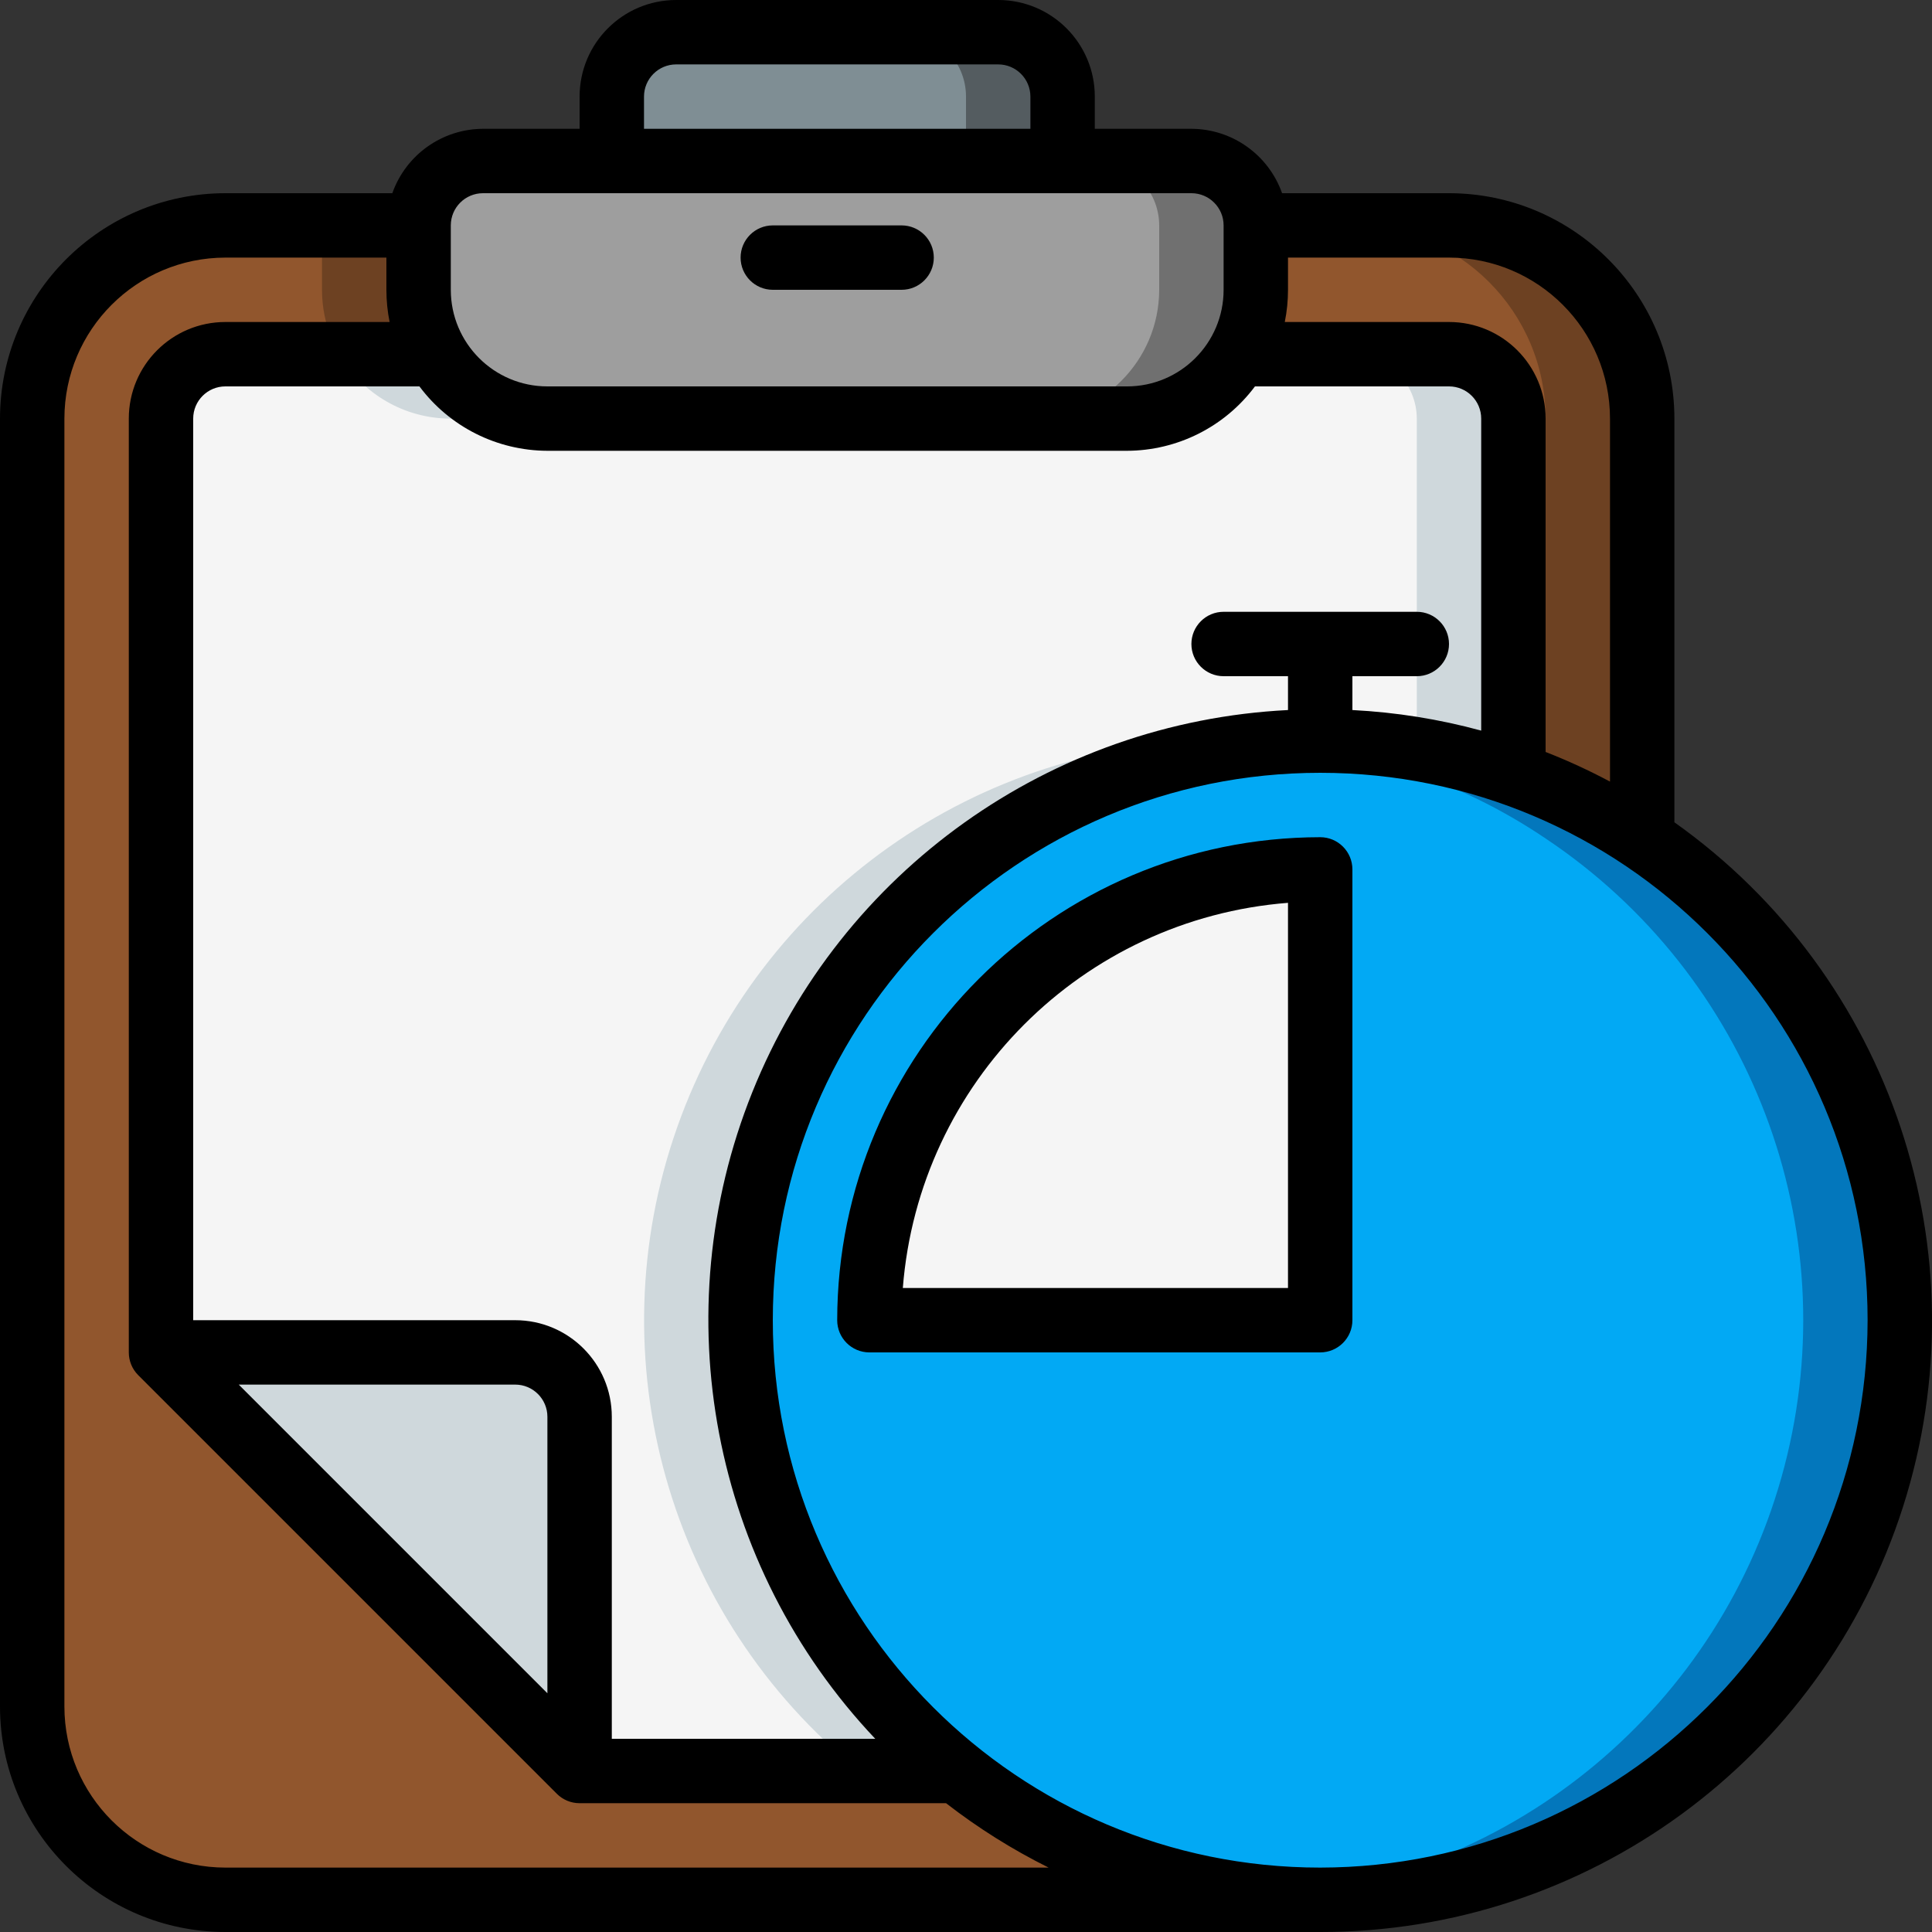 <svg height="512" viewBox="0 0 60 60" width="512" xmlns="http://www.w3.org/2000/svg"><rect x="0" y="0" width="60" height="60" fill="#333333" stroke="none"/><g id="Page-1" fill="none" fill-rule="evenodd"><g id="016---Deadlines"><path id="Path" d="m19 1h14v2c0 1.105-.895 2-2 2h-10c-1.105 0-2-.895-2-2z" fill="#7f8e94" transform="matrix(-1 0 0 -1 52 6)"/><path id="Path" d="m31 1h-3c1.105 0 2 .895 2 2v2h3v-2c0-1.105-.895-2-2-2z" fill="#545c60"/><path id="Path" d="m39 7v2c-.005 2.207-1.793 3.995-4 4h-18c-2.207-.005-3.995-1.793-4-4v-2c.003-1.103.897-1.997 2-2h22c1.103.003 1.997.897 2 2z" fill="#9e9e9e"/><path id="Path" d="m37 5h-3c1.103.003 1.997.897 2 2v2c-.005 2.207-1.793 3.995-4 4h3c2.207-.005 3.995-1.793 4-4v-2c-.003-1.103-.897-1.997-2-2z" fill="#707070"/><path id="Path" d="m51 13v13.04c-6.411-4.29-14.843-4.018-20.964.677-6.121 4.694-8.57 12.767-6.09 20.072 2.481 7.304 9.34 12.216 17.054 12.211h-34c-3.314 0-6-2.686-6-6v-40c0-3.314 2.686-6 6-6h6v2c0 2.209 1.791 4 4 4h18c2.209 0 4-1.791 4-4v-2h6c3.314 0 6 2.686 6 6z" fill="#91562d"/><path id="Path" d="m14 13h3c-2.209 0-4-1.791-4-4v-2h-3v2c0 2.209 1.791 4 4 4z" fill="#6d4122"/><path id="Path" d="m45 7h-3c3.314 0 6 2.686 6 6v11.428c1.049.441 2.053.981 3 1.612v-13.04c0-3.314-2.686-6-6-6z" fill="#6d4122"/><path id="Path" d="m47 13v11.03c-8.264-2.918-17.429.541-21.704 8.191-4.276 7.65-2.42 17.268 4.394 22.779h-11.69l-13-13v-29c.003-1.103.897-1.997 2-2h6.54c.711 1.239 2.031 2.003 3.46 2h18c1.429.003 2.749-.761 3.46-2h6.54c1.103.003 1.997.897 2 2z" fill="#f5f5f5"/><g fill="#cfd8dc"><path id="Path" d="m14 13 3 0c-1.429.003-2.749-.761-3.46-2h-3c.711 1.239 2.031 2.003 3.46 2z"/><path id="Path" d="m45 11h-3c1.103.003 1.997.897 2 2v10.253c1.021.171 2.025.431 3 .777v-11.03c-.003-1.103-.897-1.997-2-2z"/><path id="Path" d="m23 41c.004-9.391 7.23-17.199 16.593-17.929-.525-.046-1.056-.071-1.593-.071-7.627.002-14.426 4.81-16.967 12.002-2.542 7.191-.275 15.204 5.657 19.998h3c-4.235-3.412-6.696-8.561-6.69-14z"/></g><path id="Path" d="m59 41c0 7.841-5.075 14.78-12.547 17.155-7.472 2.375-15.623-.36-20.149-6.762-4.527-6.402-4.389-14.998.341-21.251 4.73-6.253 12.964-8.726 20.356-6.112 1.414.495 2.759 1.171 4 2.01 5.001 3.334 8.004 8.949 8 14.96z" fill="#02a9f4"/><path id="Path" d="m51 26.04c-1.241-.839-2.586-1.515-4-2.01-1.926-.685-3.956-1.033-6-1.03-.475 0-.941.035-1.407.071 1.504.131 2.985.453 4.407.959 1.414.495 2.759 1.171 4 2.01 6.378 4.257 9.355 12.089 7.415 19.508-1.94 7.419-8.37 12.791-16.015 13.381.527.047 1.06.07 1.6.071 7.925-.004 14.914-5.191 17.215-12.774 2.301-7.583-.629-15.779-7.215-20.186z" fill="#0377bc"/><path id="Path" d="m27 41h14v-14c-7.732 0-14 6.268-14 14z" fill="#f5f5f5"/><path id="Path" d="m18 55v-11c0-1.105-.895-2-2-2h-11z" fill="#cfd8dc"/><path id="Path" d="m24 9h4c.552 0 1-.448 1-1s-.448-1-1-1h-4c-.552 0-1 .448-1 1s.448 1 1 1z" fill="#000"/><path id="Shape" d="m52 25.537v-12.537c-.004-3.864-3.136-6.996-7-7h-5.184c-.422-1.194-1.549-1.995-2.816-2h-3v-1c0-1.657-1.343-3-3-3h-10c-1.657 0-3 1.343-3 3v1h-3c-1.267.005-2.394.806-2.816 2h-5.184c-3.864.004-6.996 3.136-7 7v40c.004 3.864 3.136 6.996 7 7h34c8.266.008 15.588-5.334 18.101-13.209 2.514-7.875-.359-16.471-7.101-21.254zm-2-12.537v11.273c-.648-.345-1.316-.653-2-.92v-10.353c0-1.657-1.343-3-3-3h-5.1c.067-.329.1-.664.1-1v-1h5c2.76.003 4.997 2.24 5 5zm-8 8h2c.552 0 1-.448 1-1s-.448-1-1-1h-6c-.552 0-1 .448-1 1s.448 1 1 1h2v1.051c-7.387.371-13.884 5.006-16.638 11.871-2.754 6.865-1.263 14.704 3.82 20.078h-8.182v-10c0-1.657-1.343-3-3-3h-10v-28c0-.552.448-1 1-1h6.026c.936 1.255 2.409 1.995 3.974 2h18c1.565-.005 3.038-.745 3.974-2h6.026c.552 0 1 .448 1 1v9.69c-1.306-.356-2.648-.57-4-.639zm-25 31.586-9.586-9.586h8.586c.552 0 1 .448 1 1zm3-49.586c0-.552.448-1 1-1h10c.552 0 1 .448 1 1v1h-12zm-6 4c0-.552.448-1 1-1h22c.552 0 1 .448 1 1v2c0 1.657-1.343 3-3 3h-18c-1.657 0-3-1.343-3-3zm-7 51c-2.76-.003-4.997-2.24-5-5v-40c.003-2.76 2.24-4.997 5-5h5v1c-0.0.336.033.671.1 1h-5.1c-1.657 0-3 1.343-3 3v29c0.0.265.105.52.293.707l13 13c.187.188.442.293.707.293h11.381c.993.771 2.06 1.44 3.185 2zm34 0c-9.389 0-17-7.611-17-17s7.611-17 17-17 17 7.611 17 17c-.01 9.385-7.615 16.99-17 17z" fill="#000" fill-rule="nonzero"/><path id="Shape" d="m41 26c-8.28.009-14.991 6.72-15 15 0 .552.448 1 1 1h14c.552 0 1-.448 1-1v-14c0-.552-.448-1-1-1zm-1 14h-11.962c.501-6.387 5.575-11.461 11.962-11.962z" fill="#000" fill-rule="nonzero"/></g></g></svg>
